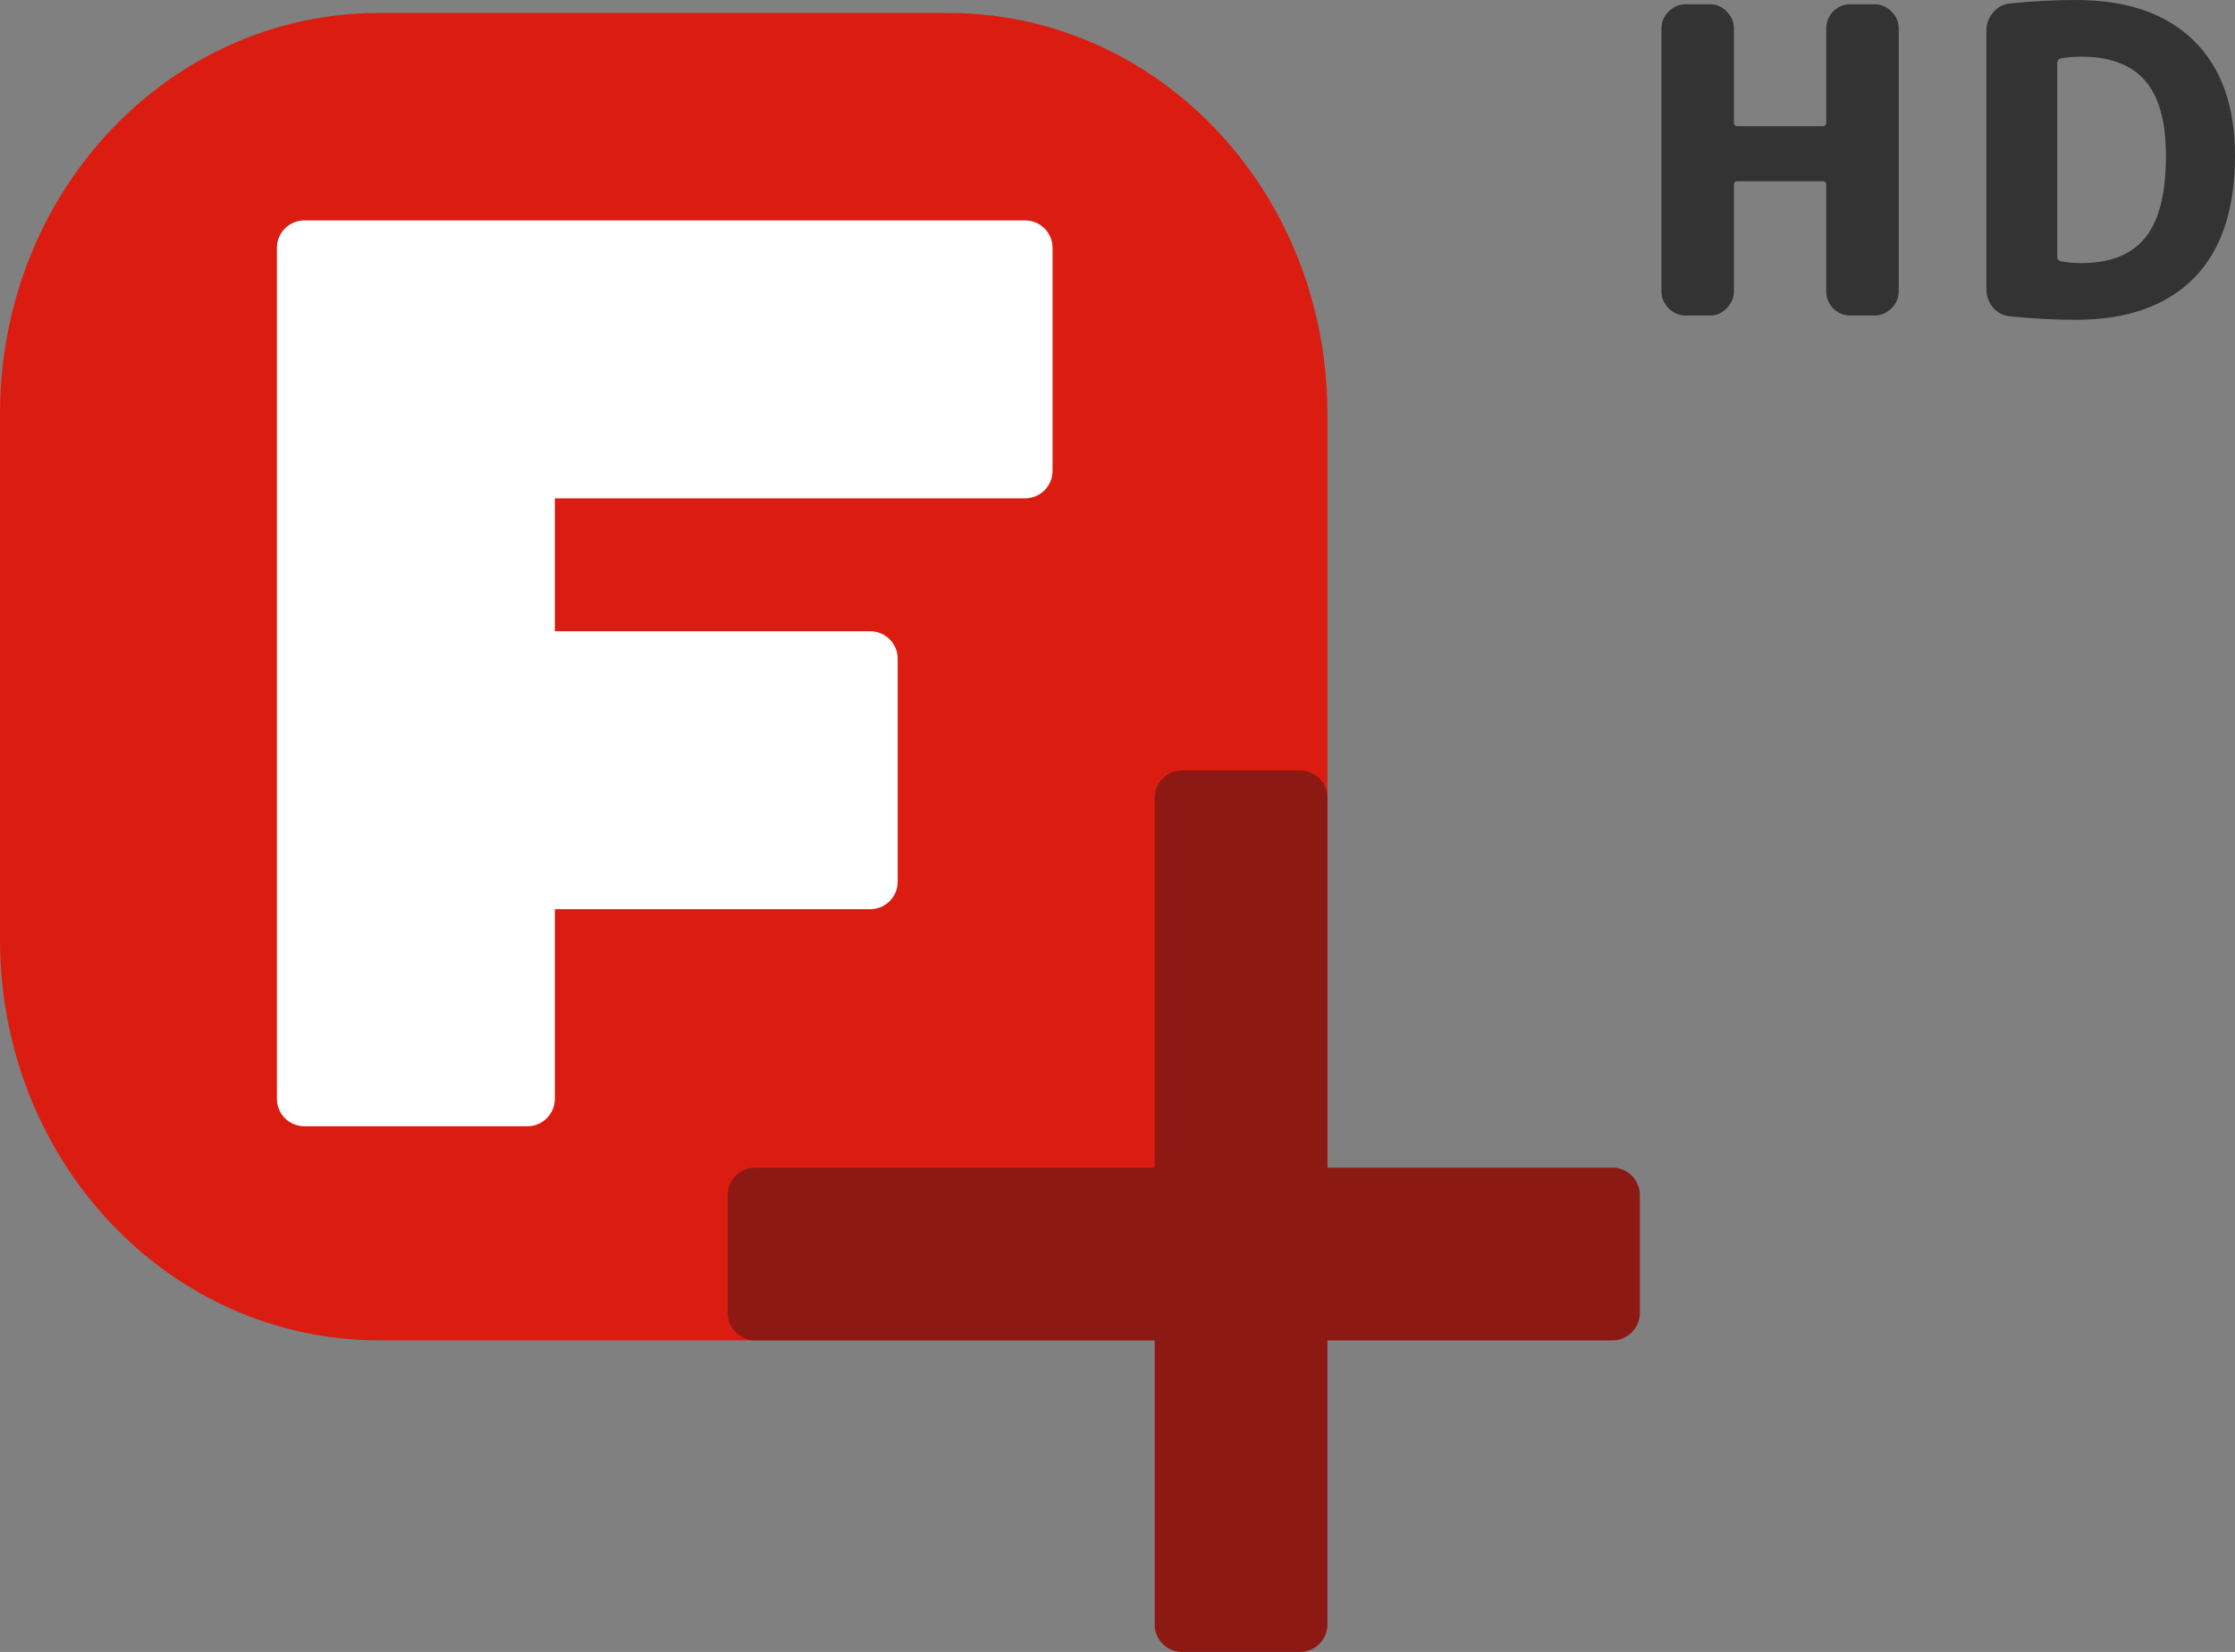 <?xml version="1.0" encoding="UTF-8"?>
<svg width="608.79" height="450" version="1.1" xmlns="http://www.w3.org/2000/svg">
 <rect width="100%" height="100%" fill="#808080" stroke="none"/>
 <g stroke-width=".993">
  <path d="m103.29 3.539h155c57.222 0 103.29 48.697 103.29 109.19v252.39h-258.29c-57.222 1e-3 -103.29-48.697-103.29-109.19v-143.21c0-60.49 46.067-109.19 103.29-109.19z" fill="#db1d11"/>
  <path d="m82.922 60.043c-4.155 0-7.498 3.343-7.498 7.498v231.76c0 4.155 3.343 7.498 7.498 7.498h60.714c4.155 0 7.498-3.343 7.498-7.498v-51.627h85.889c4.155 0 7.498-3.35 7.498-7.505v-60.707c0-4.155-3.343-7.505-7.498-7.505h-85.889v-36.207h128.07c4.155 0 7.498-3.343 7.498-7.498v-60.713c0-4.155-3.343-7.498-7.498-7.498h-128.07z" fill="#fff"/>
  <path d="m322.03 209.87c-4.155 0-7.505 3.343-7.505 7.498v100.71h-108.8c-4.155 0-7.498 3.343-7.498 7.498v32.051c0 4.155 3.343 7.505 7.498 7.505h108.8v77.371c0 4.155 3.35 7.498 7.505 7.498h32.051c4.155 0 7.498-3.343 7.498-7.498v-77.371h77.597a7.494 7.494 0 0 0 7.505-7.505v-32.051c0-4.155-3.35-7.498-7.505-7.498h-77.597v-100.71c0-4.155-3.343-7.498-7.498-7.498z" fill="#8c1914"/>
 </g>
 <path d="m565.47 5.4594e-4c-5.885 0-11.847 0.309-17.887 0.929-1.858 0.155-3.406 0.968-4.645 2.439-1.239 1.394-1.859 3.058-1.859 4.994v70.385c0 1.936 0.62 3.639 1.859 5.11 1.239 1.394 2.787 2.168 4.645 2.322 6.04 0.619 12.002 0.931 17.887 0.931 13.86 0 24.546-3.755 32.057-11.266 7.511-7.588 11.266-18.739 11.266-33.45 0-13.55-3.755-24.005-11.266-31.361-7.511-7.356-18.197-11.033-32.057-11.033zm-106.29 1.161c-1.781 0-3.329 0.657-4.645 1.974-1.316 1.316-1.974 2.866-1.974 4.647v71.546c0 1.781 0.657 3.329 1.974 4.645s2.864 1.976 4.645 1.976h6.621c1.781 0 3.292-0.659 4.531-1.976 1.316-1.316 1.974-2.864 1.974-4.645v-29.036c0-0.619 0.348-0.931 1.045-0.931h23.052c0.697 1e-6 1.045 0.311 1.045 0.931v29.036c0 1.781 0.618 3.329 1.857 4.645 1.316 1.316 2.866 1.976 4.647 1.976h6.621c1.781 0 3.329-0.659 4.645-1.976 1.316-1.316 1.974-2.864 1.974-4.645v-71.546c0-1.781-0.657-3.331-1.974-4.647-1.316-1.316-2.864-1.974-4.645-1.974h-6.621c-1.781 0-3.331 0.657-4.647 1.974-1.239 1.316-1.857 2.866-1.857 4.647v25.552c0 0.697-0.348 1.045-1.045 1.045h-23.052c-0.697 1e-6 -1.045-0.348-1.045-1.045v-25.552c0-1.781-0.657-3.331-1.974-4.647-1.239-1.316-2.75-1.974-4.531-1.974zm107.8 14.287c7.743 0 13.513 2.168 17.307 6.504 3.794 4.336 5.69 11.15 5.69 20.442 0 10.376-1.896 17.847-5.69 22.415-3.717 4.569-9.486 6.853-17.307 6.853-2.168 0-4.025-0.156-5.574-0.465-0.697-0.155-1.047-0.581-1.047-1.278v-52.731c0-0.697 0.35-1.123 1.047-1.278 1.549-0.31 3.406-0.463 5.574-0.463z" fill="#333" stroke-width="1.742"/>
</svg>
